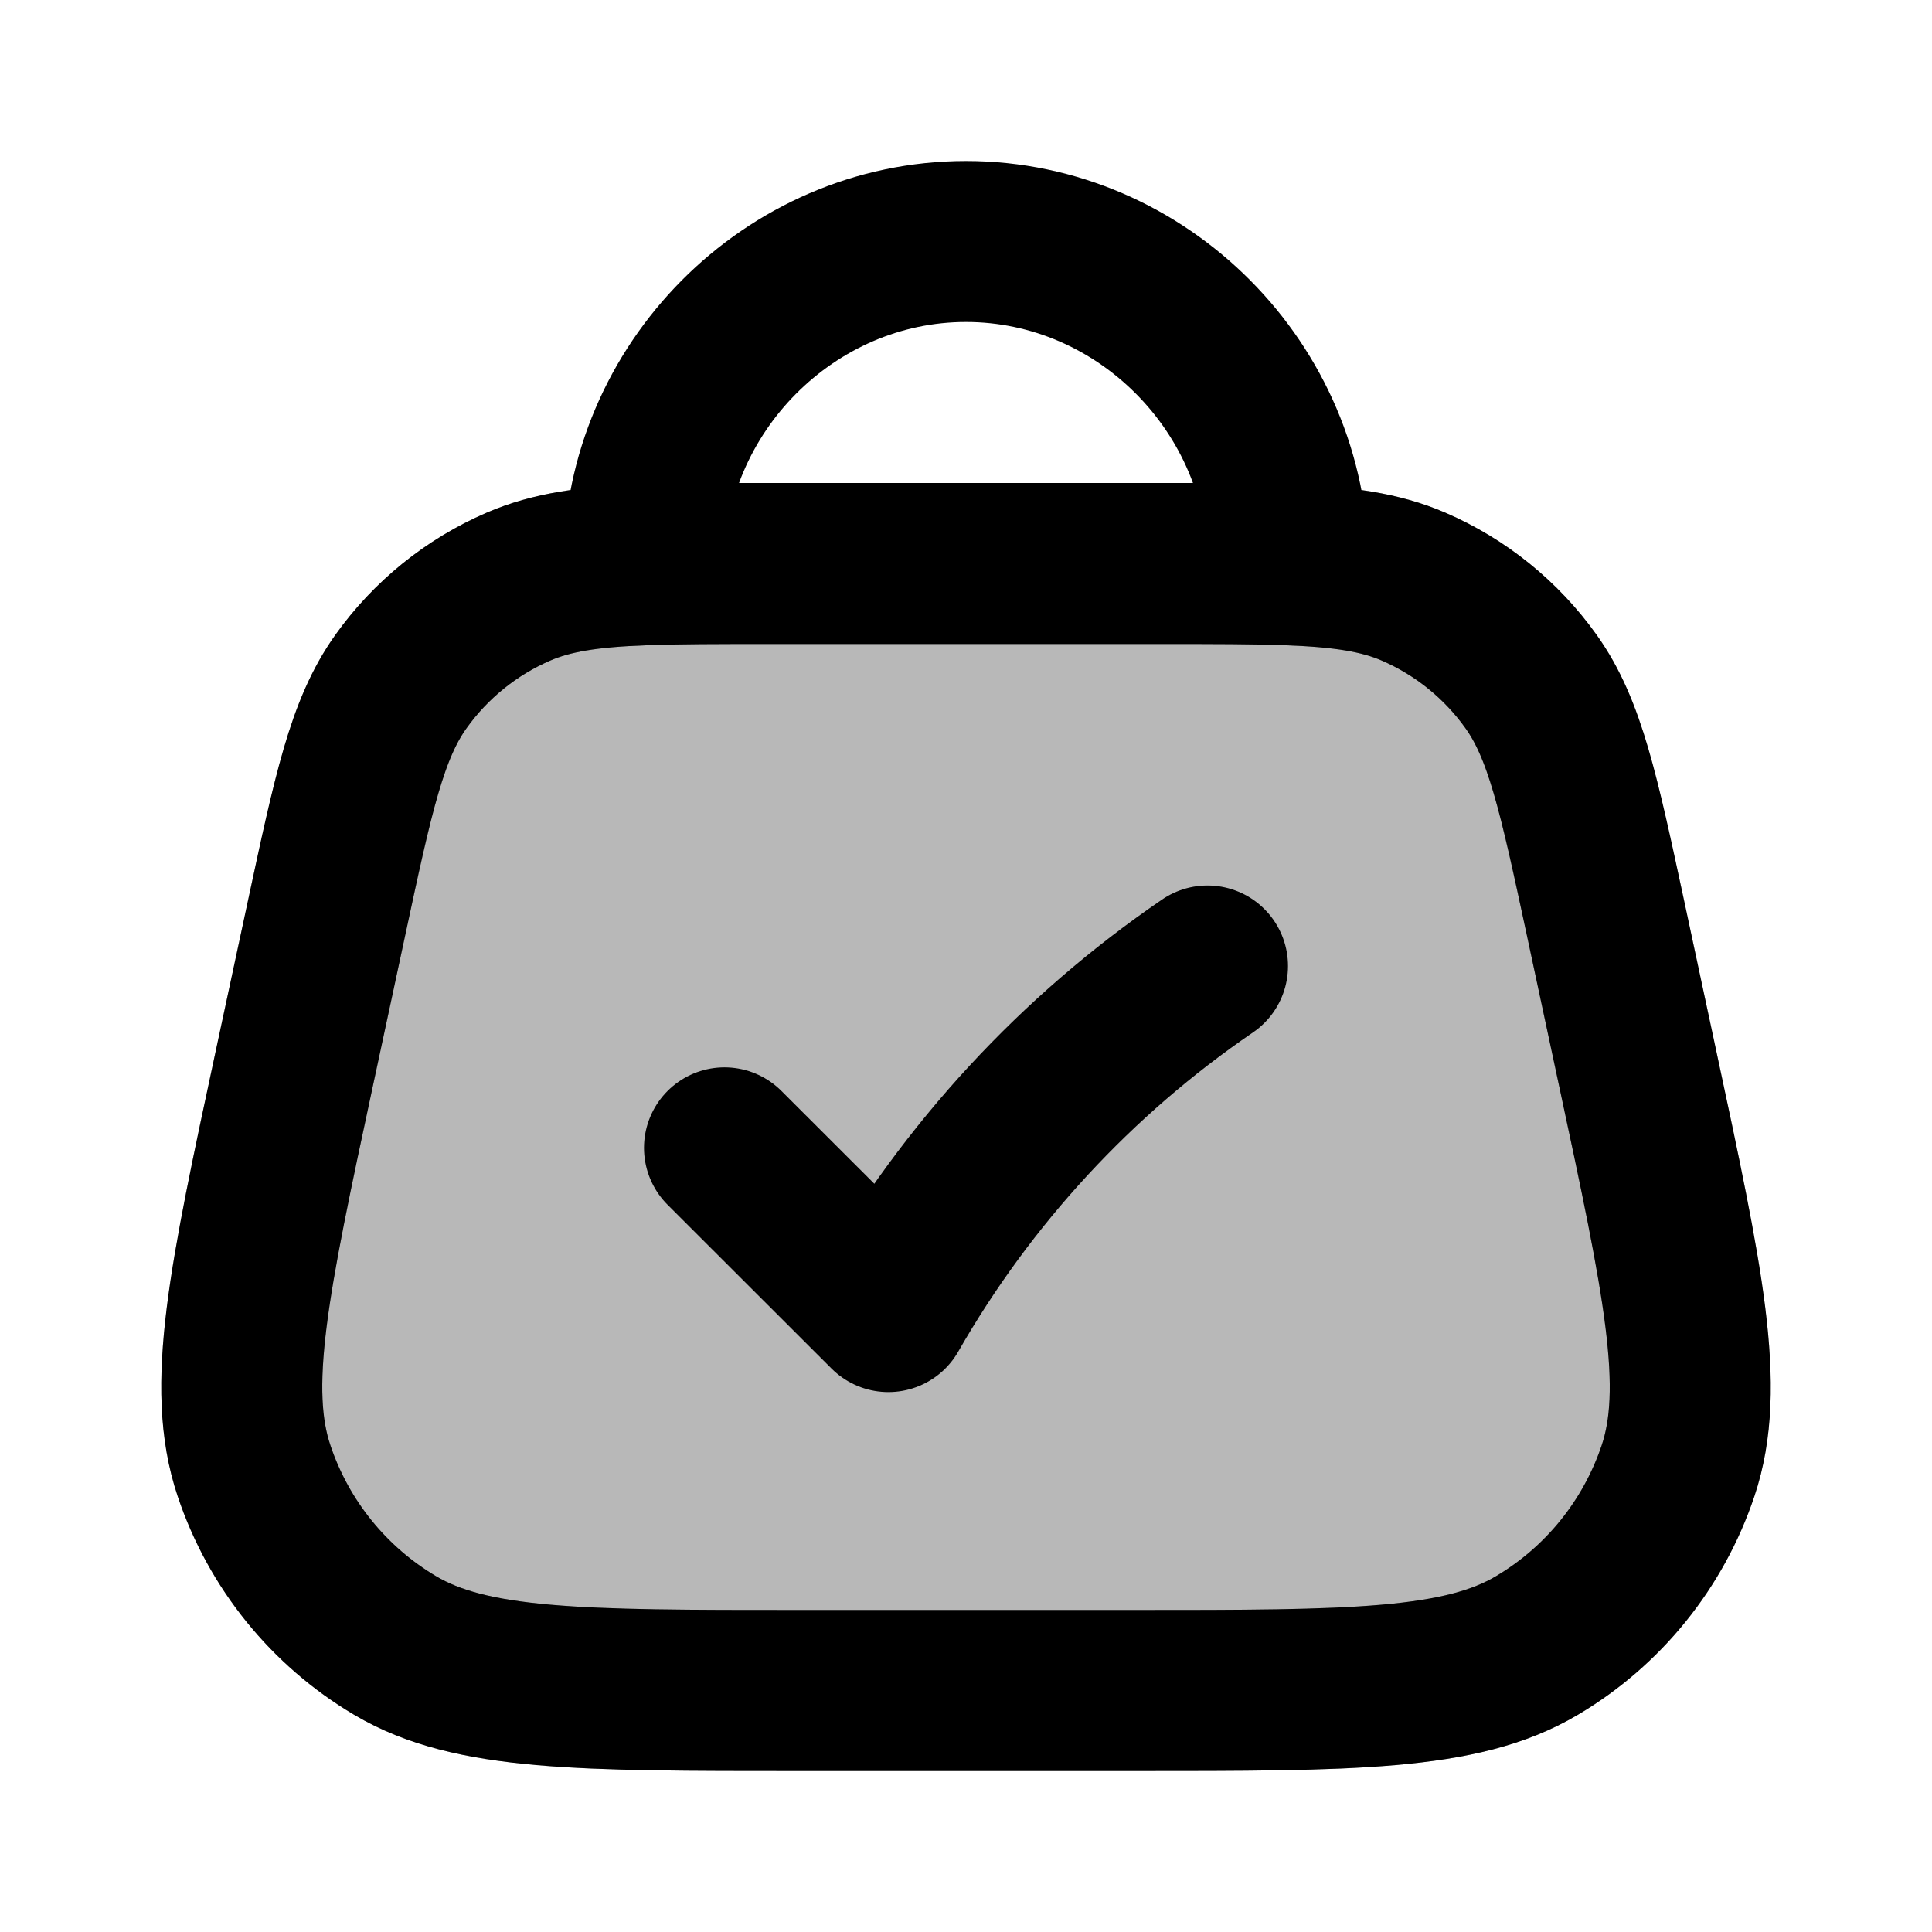 <svg
  xmlns="http://www.w3.org/2000/svg"
  width="24"
  height="24"
  viewBox="0 0 24 24"
  fill="none"
  stroke="currentColor"
  stroke-width="2"
  stroke-linecap="round"
  stroke-linejoin="round"
>
  <path d="M3.659 13.259C3.091 15.908 2.807 17.233 3.156 18.271C3.461 19.182 4.084 19.953 4.91 20.442C5.853 21 7.207 21 9.917 21H14.083C16.793 21 18.148 21 19.09 20.442C19.917 19.953 20.539 19.182 20.845 18.271C21.193 17.233 20.909 15.908 20.341 13.259L19.949 11.427C19.61 9.848 19.441 9.059 19.021 8.469C18.651 7.949 18.145 7.54 17.559 7.287C17.147 7.109 16.68 7.041 16 7.016C15.583 7 15.086 7 14.473 7H9.527C8.914 7 8.417 7 8 7.016C7.32 7.041 6.853 7.109 6.441 7.287C5.855 7.54 5.349 7.949 4.979 8.469C4.559 9.059 4.39 9.848 4.052 11.427L3.659 13.259Z" fill="currentColor" opacity="0.28"/>
  <path d="M8 7.016C8.417 7 8.914 7 9.527 7H14.473C15.086 7 15.583 7 16 7.016M8 7.016C7.32 7.041 6.853 7.109 6.441 7.287C5.855 7.54 5.349 7.949 4.979 8.469C4.559 9.059 4.39 9.848 4.052 11.427L3.659 13.259C3.091 15.908 2.807 17.233 3.156 18.271C3.461 19.182 4.084 19.953 4.91 20.442C5.853 21 7.207 21 9.917 21H14.083C16.793 21 18.148 21 19.09 20.442C19.917 19.953 20.539 19.182 20.845 18.271C21.193 17.233 20.909 15.908 20.341 13.259L19.949 11.427C19.61 9.848 19.441 9.059 19.021 8.469C18.651 7.949 18.145 7.54 17.559 7.287C17.147 7.109 16.68 7.041 16 7.016M8 7.016C8 4.83 9.808 3 12 3C14.193 3 16 4.83 16 7.016" stroke="currentColor" stroke-width="2"/>
  <path d="M9 14.259L11.036 16.293C12.016 14.58 13.371 13.113 15 12" stroke="currentColor" stroke-width="2"/>
</svg>